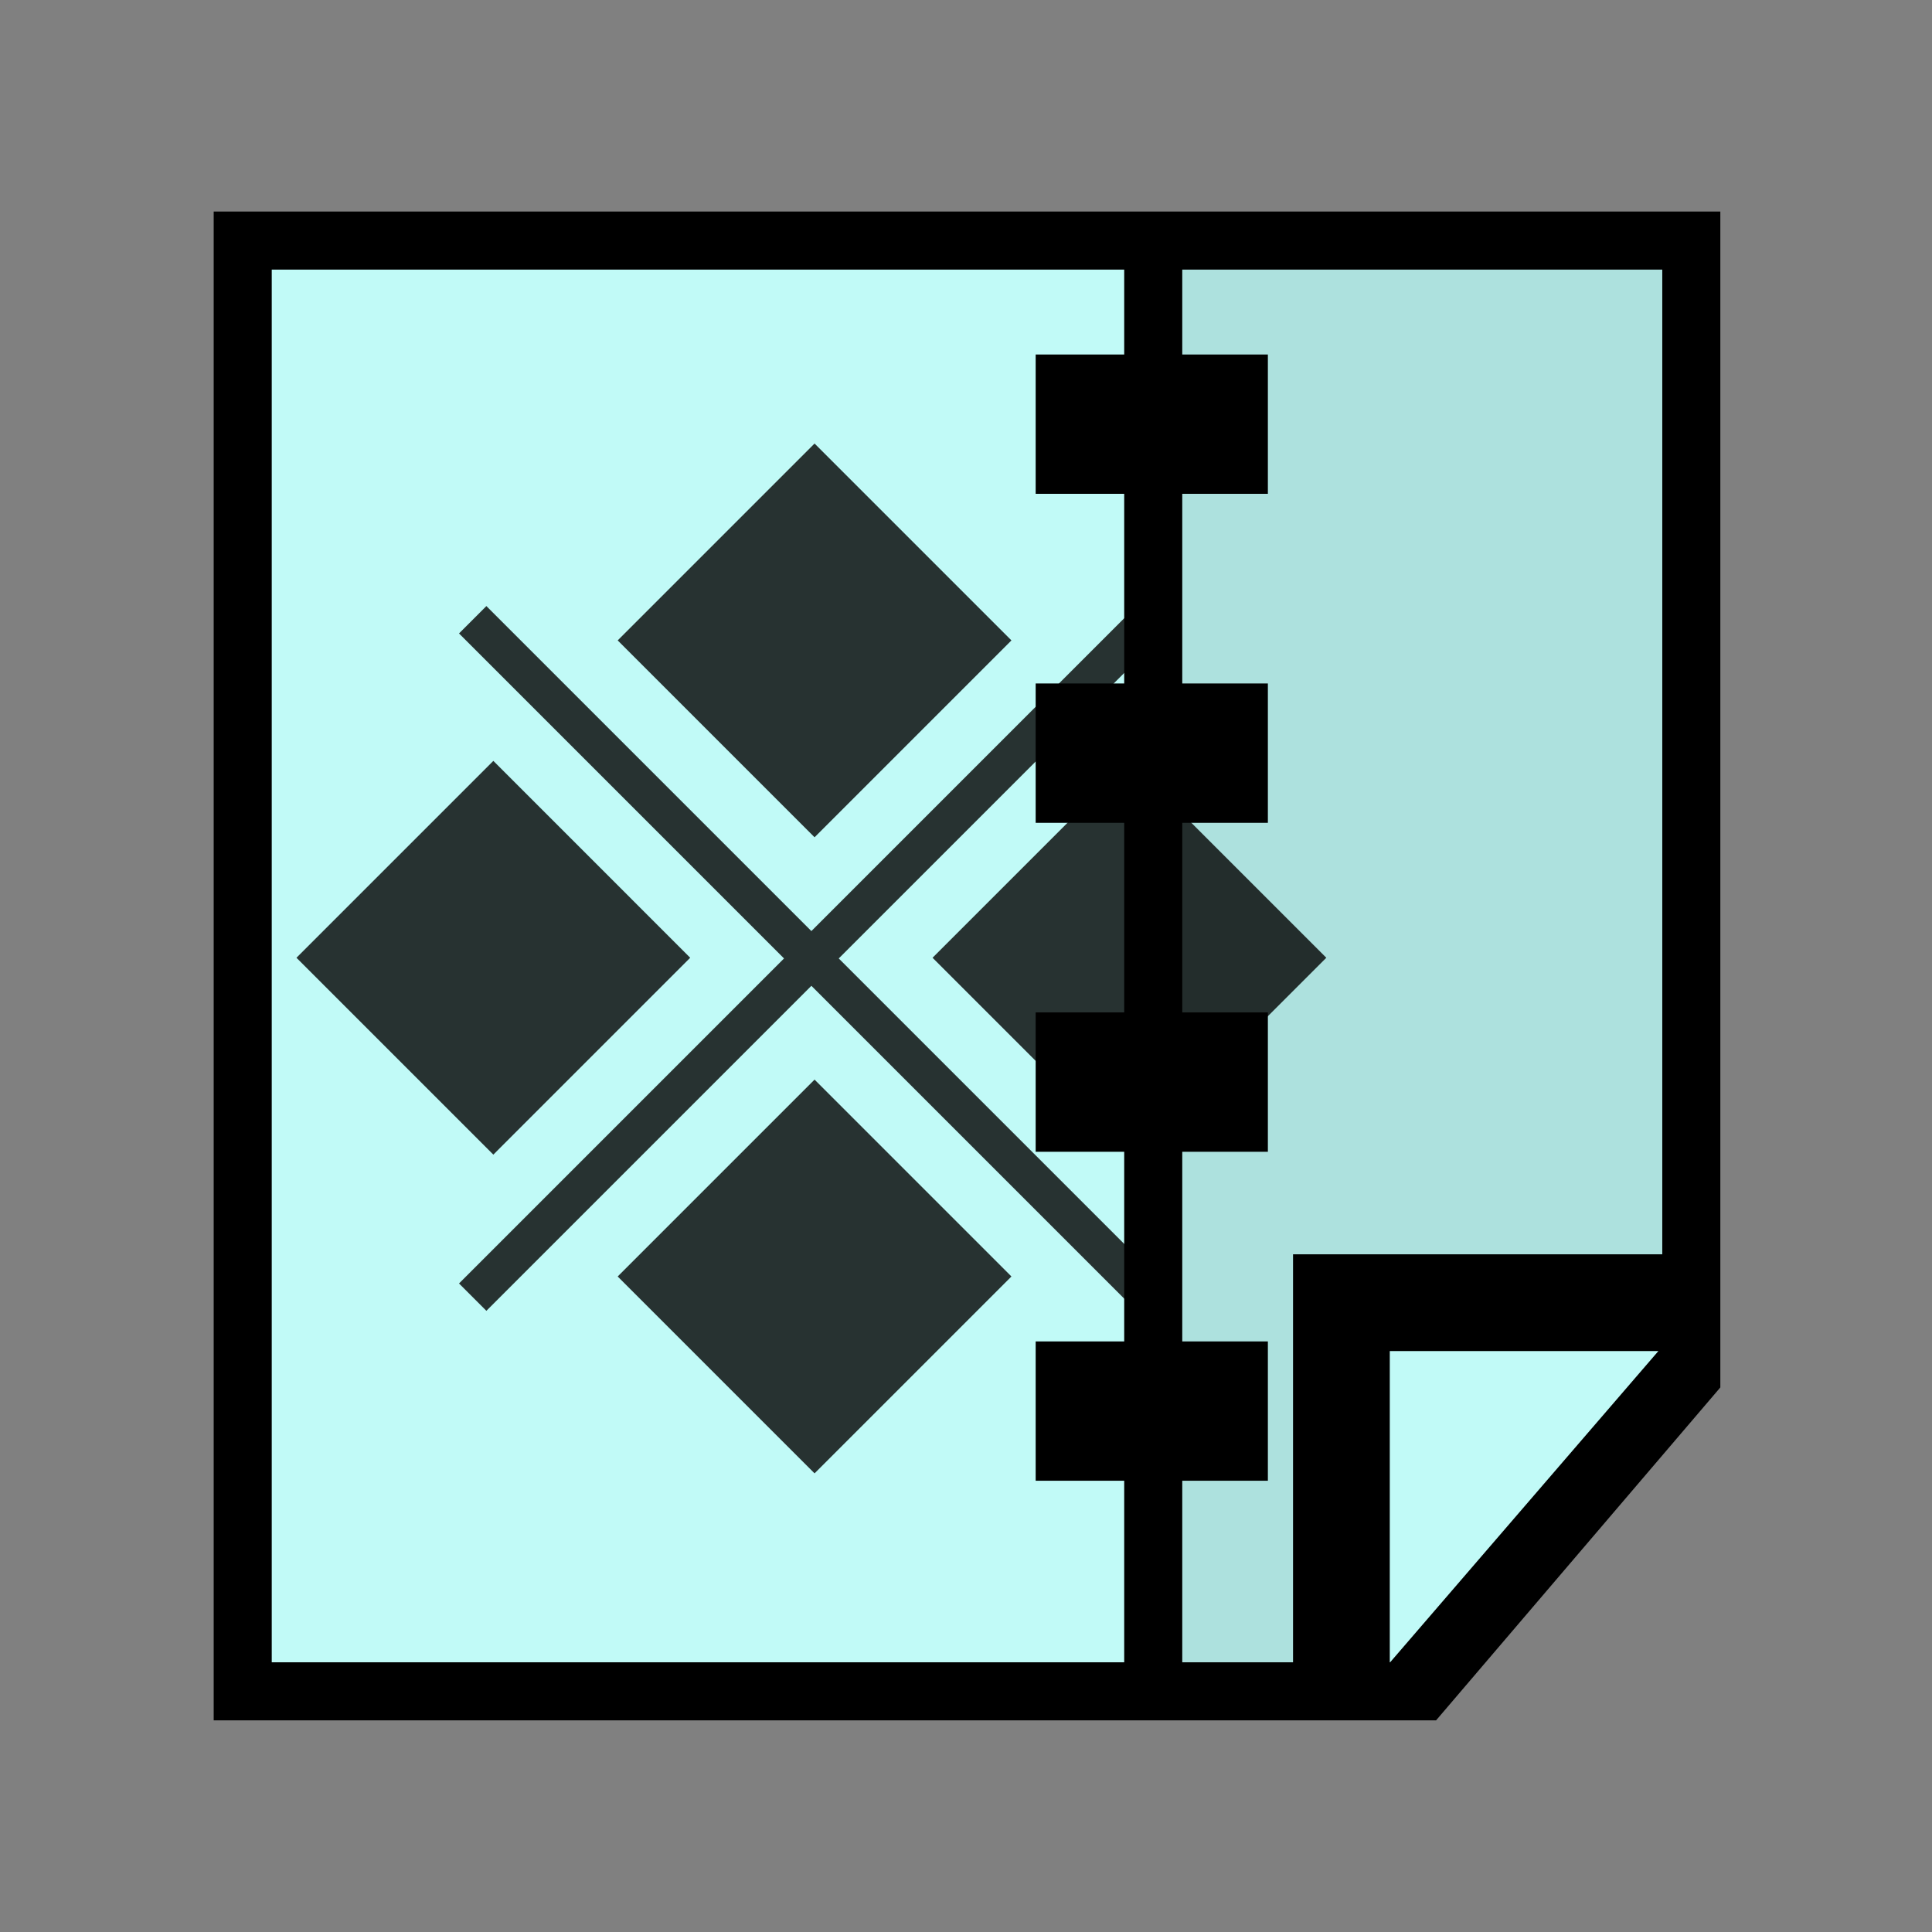 <?xml version="1.0" encoding="UTF-8"?>
<svg width="512px" height="512px" viewBox="0 0 512 512" version="1.1" xmlns="http://www.w3.org/2000/svg" xmlns:xlink="http://www.w3.org/1999/xlink">
    <rect x="0" y="0" width="512" height="512" fill="#808080" stroke="none"/>
    <!-- Generator: Sketch 53.2 (72643) - https://sketchapp.com -->
    <title>ic_ui_hunter_notes_base</title>
    <desc>Created with Sketch.</desc>
    <g id="ic_ui_hunter_notes_base" stroke="none" stroke-width="1" fill="none" fill-rule="evenodd">
        <g id="Group" transform="translate(56, 56)" fill-rule="nonzero">
            <polygon id="Path-66" fill="#000000" points="0.631 0.057 399.905 0.057 399.905 311.689 324.578 399.91 0.631 399.91"></polygon>
            <path d="M257.311,15.442 L384.521,15.442 L384.521,276.41 L286.667,276.41 L286.667,384.525 L257.311,384.525 L257.311,336.41 L280,336.41 L280,299.487 L257.311,299.487 L257.311,249.231 L280,249.231 L280,212.308 L257.311,212.308 L257.311,162.051 L280,162.051 L280,125.128 L257.311,125.128 L257.311,74.872 L280,74.872 L280,37.949 L257.311,37.949 L257.311,15.442 Z M241.927,15.442 L241.927,37.949 L218.462,37.949 L218.462,74.872 L241.927,74.872 L241.927,125.128 L218.462,125.128 L218.462,162.051 L241.927,162.051 L241.927,212.308 L218.462,212.308 L218.462,249.231 L241.927,249.231 L241.927,299.487 L218.462,299.487 L218.462,336.41 L241.927,336.41 L241.927,384.525 L16.015,384.525 L16.015,15.442 L241.927,15.442 Z M383.482,302.051 L312.399,384.525 L312.308,384.525 L312.308,302.051 L383.482,302.051 L383.482,302.051 Z" id="base" fill="#C1FAF7"></path>
            <path d="M159.867,61.538 L212.041,113.713 L159.867,165.887 L107.692,113.713 L159.867,61.538 Z M159.867,334.457 L107.692,282.282 L159.867,230.108 L212.041,282.282 L159.867,334.457 Z M243.313,249.99 L191.138,197.815 L243.313,145.641 L295.487,197.815 L243.313,249.99 Z M74.739,249.99 L22.564,197.815 L74.739,145.641 L126.913,197.815 L74.739,249.99 Z M159.026,205.252 L72.898,291.38 L65.646,284.128 L151.776,197.998 L65.646,111.868 L72.898,104.615 L159.026,190.743 L245.153,104.615 L252.406,111.868 L166.276,197.998 L252.406,284.128 L245.153,291.38 L159.026,205.252 Z" id="Rectangle-3" fill-opacity="0.8" fill="#000000"></path>
            <polygon id="alpha" fill-opacity="0.104" fill="#000000" points="250.248 7.265 250.248 391.865 294.558 391.865 294.558 289.204 389.706 289.204 389.706 7.265"></polygon>
        </g>
    </g>
</svg>